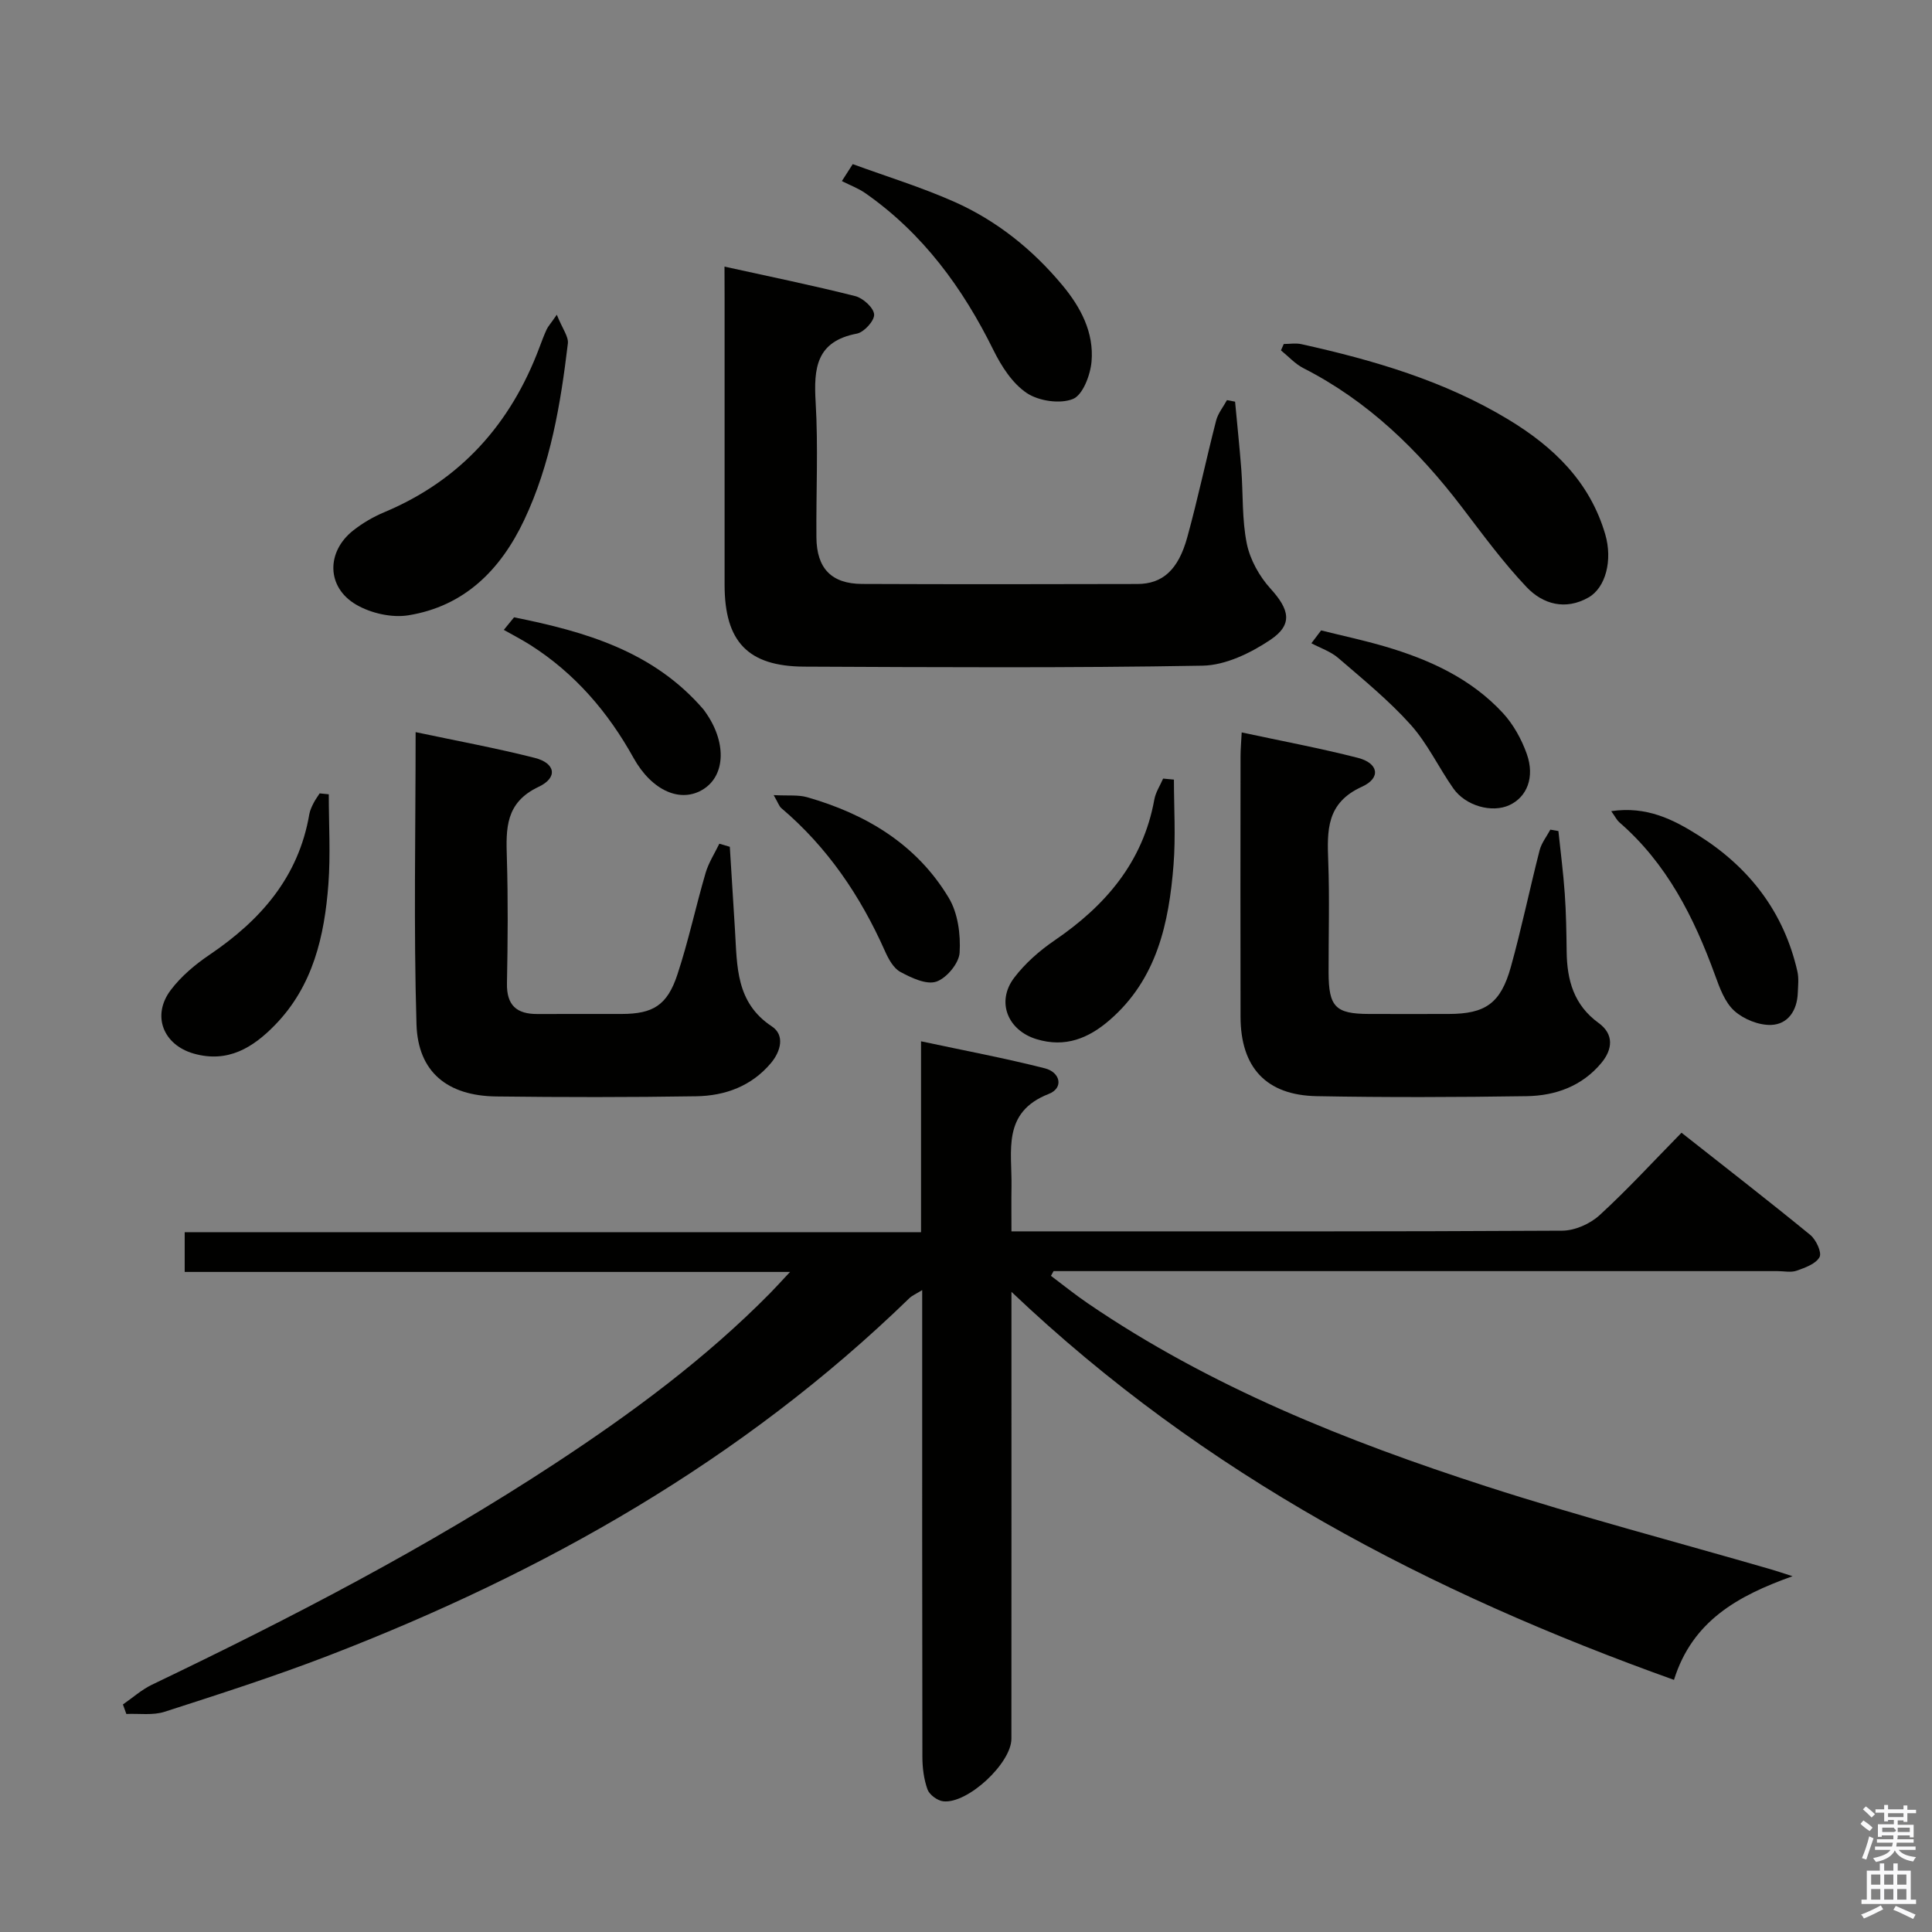 <svg enable-background="new 0 0 400 400" viewBox="0 0 400 400" xmlns="http://www.w3.org/2000/svg"><rect x="0" y="0" width="400" height="400" fill="#808080" stroke="none"/><path d="m385.2 377.6.6-.7c.6.4 1.3.9 1.9 1.5l-.6.7c-.8-.5-1.4-1-1.9-1.5zm.3 7.1c.6-1.4 1.1-2.9 1.5-4.5.3.1.6.3.9.4-.5 1.4-1 2.9-1.5 4.4zm.2-10.1.6-.6c.7.5 1.3 1.1 1.9 1.6l-.7.7c-.6-.6-1.2-1.2-1.8-1.7zm8.4-.8h.8v.9h1.8v.7h-1.8v1.8h-.8v-.3h-1.2v.9h3.3v2.6h-.8v-.4h-2.5c0 .3 0 .6-.1.8h3.4v.7h-3.5c0 .3-.1.6-.1.8h4v.7h-3.5c.7.9 1.9 1.3 3.6 1.5-.2.2-.4.5-.6.9-1.9-.3-3.2-1.1-3.8-2.3-.5 1.1-1.8 2-3.9 2.4-.2-.3-.4-.5-.6-.8 1.9-.4 3.1-.9 3.6-1.7h-3.2v-.7h3.5c.1-.2.1-.5.2-.8h-3.3v-.7h3.4c0-.2 0-.5 0-.8h-2.4v.3h-.8v-2.6h3.3v-.9h-1.2v.3h-.8v-1.8h-1.8v-.7h1.8v-.9h.8v.9h3.2zm-4.4 5.5h2.4c1-.3 0-.6 0-.9h-2.4zm1.2-3.1h3.2v-.8h-3.2zm4.4 2.2h-2.4v.9h2.5v-.9z" fill="#fafafb"/><path d="m389.2 385.8h.9v1.5h1.9v-1.5h.9v1.5h2.7v6h1.1v.9h-11.3v-.9h1.1v-6h2.7zm.2 8.7.5.8c-1.2.6-2.5 1.3-4 1.9-.2-.3-.3-.6-.6-.8 1.6-.6 3-1.3 4.1-1.9zm-2-4.3h1.9v-2.1h-1.9zm0 3.1h1.9v-2.2h-1.9zm2.7-3.1h1.9v-2.1h-1.9zm0 3.1h1.9v-2.2h-1.9zm2.4 1.3c1.4.6 2.7 1.2 4.1 1.8l-.5.9c-1.5-.7-2.8-1.4-4.1-1.9zm2.2-6.5h-1.9v2.1h1.9zm-1.9 5.2h1.9v-2.2h-1.9z" fill="#fafafb"/><g fill="#010100"><path d="m209.41 267.46v6.54c0 28.66.01 57.32-.01 85.99 0 5.05-9.06 13.52-14.11 12.95-1.2-.13-2.86-1.35-3.26-2.45-.76-2.12-1.06-4.51-1.06-6.78-.06-30.16-.04-60.32-.04-90.49 0-1.81 0-3.63 0-6.12-1.21.76-2.06 1.1-2.67 1.69-34.6 33.6-75.63 56.78-120.28 74-11.14 4.29-22.53 7.95-33.89 11.61-2.44.79-5.28.34-7.93.46-.24-.66-.48-1.31-.71-1.97 1.99-1.37 3.84-3.04 5.99-4.08 28.67-13.74 56.87-28.34 83.48-45.81 15.89-10.43 31.14-21.69 44.54-35.28 1.14-1.16 2.22-2.37 4.11-4.38-42.35 0-83.7 0-125.33 0 0-3 0-5.4 0-8.23h152.45c0-13.13 0-25.86 0-39.52 9.04 1.93 17.4 3.5 25.63 5.59 3.21.81 3.97 4.08.8 5.31-9.72 3.8-7.58 11.82-7.7 19.15-.05 2.95-.01 5.91-.01 9.3h5.54c36.16 0 72.32.07 108.48-.14 2.61-.01 5.76-1.4 7.71-3.18 5.77-5.27 11.06-11.06 17-17.1 9.08 7.16 17.96 14.04 26.65 21.15 1.2.98 2.44 3.63 1.93 4.59-.75 1.4-2.98 2.2-4.73 2.82-1.19.42-2.64.09-3.97.09-48.16 0-96.32 0-144.48 0-1.8 0-3.6 0-5.41 0-.18.33-.36.65-.54.98 2.53 1.9 4.99 3.89 7.6 5.67 25.37 17.32 53.6 28.56 82.58 37.93 19.4 6.27 39.16 11.45 58.76 17.13 1.26.36 2.49.79 4.6 1.46-11.36 4.05-20.75 9.27-24.55 21.46-50.48-18.06-97.12-42.27-137.17-80.34z"/><path d="m150 55.2c9.43 2.08 18.31 3.89 27.08 6.11 1.61.41 3.8 2.4 3.9 3.79.09 1.29-2.09 3.69-3.57 3.97-8.41 1.6-8.96 7.13-8.54 14.2.55 9.3.08 18.66.16 27.99.05 6.42 3.11 9.61 9.46 9.64 19 .08 37.99.06 56.99.01 5.21-.01 8.48-2.91 10.34-9.7 2.2-7.99 3.9-16.12 5.97-24.15.39-1.5 1.48-2.82 2.24-4.22.56.11 1.12.21 1.68.32.43 4.68.93 9.35 1.29 14.03.39 5.13.12 10.38 1.14 15.38.68 3.31 2.59 6.74 4.88 9.27 3.95 4.35 4.74 7.45-.03 10.65-4.08 2.73-9.26 5.24-13.99 5.33-27.49.49-54.99.32-82.48.2-11.69-.05-16.5-5.19-16.5-16.95 0-19.83 0-39.66 0-59.49-.02-1.8-.02-3.61-.02-6.38z"/><path d="m151.1 175.32c.36 5.75.71 11.5 1.07 17.25.46 7.43.12 14.98 7.64 19.94 2.71 1.79 1.86 5.13-.18 7.57-4.02 4.79-9.48 6.79-15.46 6.89-13.82.22-27.64.21-41.45.04-10.06-.13-16.19-5.04-16.49-14.93-.6-19.94-.18-39.9-.18-60.5 8.54 1.81 16.67 3.3 24.66 5.33 4.28 1.08 4.85 4.08.83 5.98-6.93 3.27-6.79 8.63-6.6 14.73.26 8.65.19 17.32.02 25.97-.09 4.55 2.01 6.37 6.3 6.35 5.83-.03 11.65.01 17.48-.01 6.43-.02 9.4-1.77 11.5-8.14 2.29-6.91 3.8-14.08 5.85-21.07.62-2.11 1.87-4.03 2.84-6.04.71.21 1.44.43 2.17.64z"/><path d="m257.08 151.64c8.28 1.78 16.22 3.26 24.04 5.26 4.28 1.09 4.87 4.16.86 5.98-7.41 3.36-7.22 9.07-6.98 15.51.29 7.65.05 15.32.07 22.97.02 7.12 1.43 8.55 8.37 8.57 5.49.02 10.99.01 16.48 0 7.6-.01 10.78-2.17 12.89-9.75 2.22-7.98 3.89-16.11 5.95-24.14.39-1.51 1.46-2.85 2.22-4.27.56.1 1.11.19 1.67.29.45 4.33 1.02 8.65 1.32 12.99.28 3.98.34 7.98.39 11.97.07 5.91 1.48 11.06 6.63 14.79 3.18 2.31 2.91 5.44.54 8.28-4 4.8-9.5 6.77-15.46 6.86-14.48.22-28.97.27-43.45 0-10.47-.19-15.75-5.93-15.78-16.42-.04-17.98-.02-35.96 0-53.95 0-1.44.14-2.9.24-4.94z"/><path d="m265.79 71.22c1.21 0 2.47-.22 3.63.03 14.97 3.32 29.61 7.59 42.86 15.6 9.37 5.66 16.91 12.92 20.08 23.82 1.53 5.29.11 10.98-3.48 13.03-4.76 2.71-9.44 1.41-12.8-2.13-4.9-5.16-9.13-10.96-13.46-16.63-9-11.79-19.4-21.91-32.77-28.72-1.72-.88-3.1-2.43-4.64-3.68.19-.44.38-.88.58-1.32z"/><path d="m115.28 65.16c1.17 2.92 2.46 4.53 2.29 5.96-1.5 12.54-3.57 24.97-9.04 36.54-4.89 10.34-12.38 17.85-23.97 19.73-3.44.56-7.76-.42-10.81-2.2-6.18-3.59-6.23-10.96-.6-15.38 1.93-1.52 4.14-2.81 6.41-3.76 15.81-6.63 26.21-18.3 32.15-34.19.46-1.24.93-2.48 1.48-3.68.28-.59.75-1.09 2.09-3.02z"/><path d="m176.55 33.98c7.03 2.57 14.23 4.78 21.05 7.81 8.76 3.9 16.16 9.83 22.32 17.22 3.84 4.6 6.6 9.83 6.07 15.87-.25 2.79-1.81 6.91-3.86 7.73-2.68 1.07-7.06.42-9.54-1.23-2.98-1.99-5.26-5.55-6.91-8.89-6.36-12.89-14.6-24.15-26.48-32.47-1.49-1.04-3.26-1.69-4.9-2.53.75-1.17 1.5-2.34 2.25-3.51z"/><path d="m243.05 161.41c0 5.87.38 11.78-.08 17.62-.95 12.08-3.44 23.69-13.24 32.17-4.35 3.77-9.18 5.75-15.09 3.96-5.99-1.8-8.46-7.75-4.65-12.75 2.26-2.97 5.22-5.57 8.32-7.69 10.56-7.2 18.33-16.21 20.68-29.18.27-1.51 1.2-2.9 1.82-4.34.74.07 1.49.14 2.24.21z"/><path d="m68.07 164.45c0 6.2.38 12.44-.08 18.61-.81 10.73-3.17 21.05-11.04 29.14-4.57 4.7-9.77 7.93-16.82 5.94-6.32-1.79-8.78-7.86-4.78-13.16 2.14-2.84 5.04-5.28 8.01-7.29 10.58-7.15 18.46-16.08 20.68-29.12.14-.8.51-1.57.88-2.3.35-.7.84-1.34 1.26-2.01.64.06 1.27.12 1.89.19z"/><path d="m333.59 167.94c7.37-1.08 12.85 1.73 18.04 5 10.54 6.63 17.7 15.87 20.5 28.18.32 1.42.14 2.98.08 4.47-.13 3.62-2.03 6.48-5.51 6.61-2.55.09-5.7-1.18-7.62-2.91-1.96-1.76-3.03-4.72-3.98-7.34-4.37-12.02-10-23.2-19.88-31.74-.46-.41-.74-1.02-1.63-2.27z"/><path d="m273.52 130.52c4.41 1.1 8.87 2.05 13.23 3.33 9.2 2.71 17.82 6.63 24.43 13.8 2.16 2.35 3.84 5.4 4.92 8.43 1.72 4.85.03 8.95-3.61 10.62-3.58 1.65-9.03.18-11.59-3.46-3.05-4.34-5.35-9.32-8.86-13.22-4.52-5.03-9.83-9.36-14.97-13.79-1.56-1.35-3.69-2.05-5.56-3.05.67-.88 1.34-1.77 2.01-2.66z"/><path d="m106.43 127.81c14.69 2.95 28.86 7.01 39.25 19.11.11.13.19.27.29.41 4.42 6.12 4.31 13.05-.26 16.01-4.7 3.05-10.74.43-14.56-6.45-5.26-9.47-12.12-17.47-21.32-23.33-1.79-1.14-3.68-2.1-5.52-3.15.7-.88 1.41-1.74 2.12-2.6z"/><path d="m160.18 164.62c3.03.16 5.08-.09 6.91.43 12.21 3.49 22.69 9.75 29.34 20.84 1.9 3.16 2.48 7.59 2.25 11.35-.13 2.19-2.7 5.28-4.83 6-2.06.69-5.16-.79-7.43-2.01-1.44-.77-2.48-2.7-3.2-4.32-5.07-11.4-11.89-21.49-21.47-29.61-.43-.37-.62-1.03-1.57-2.68z"/></g></svg>